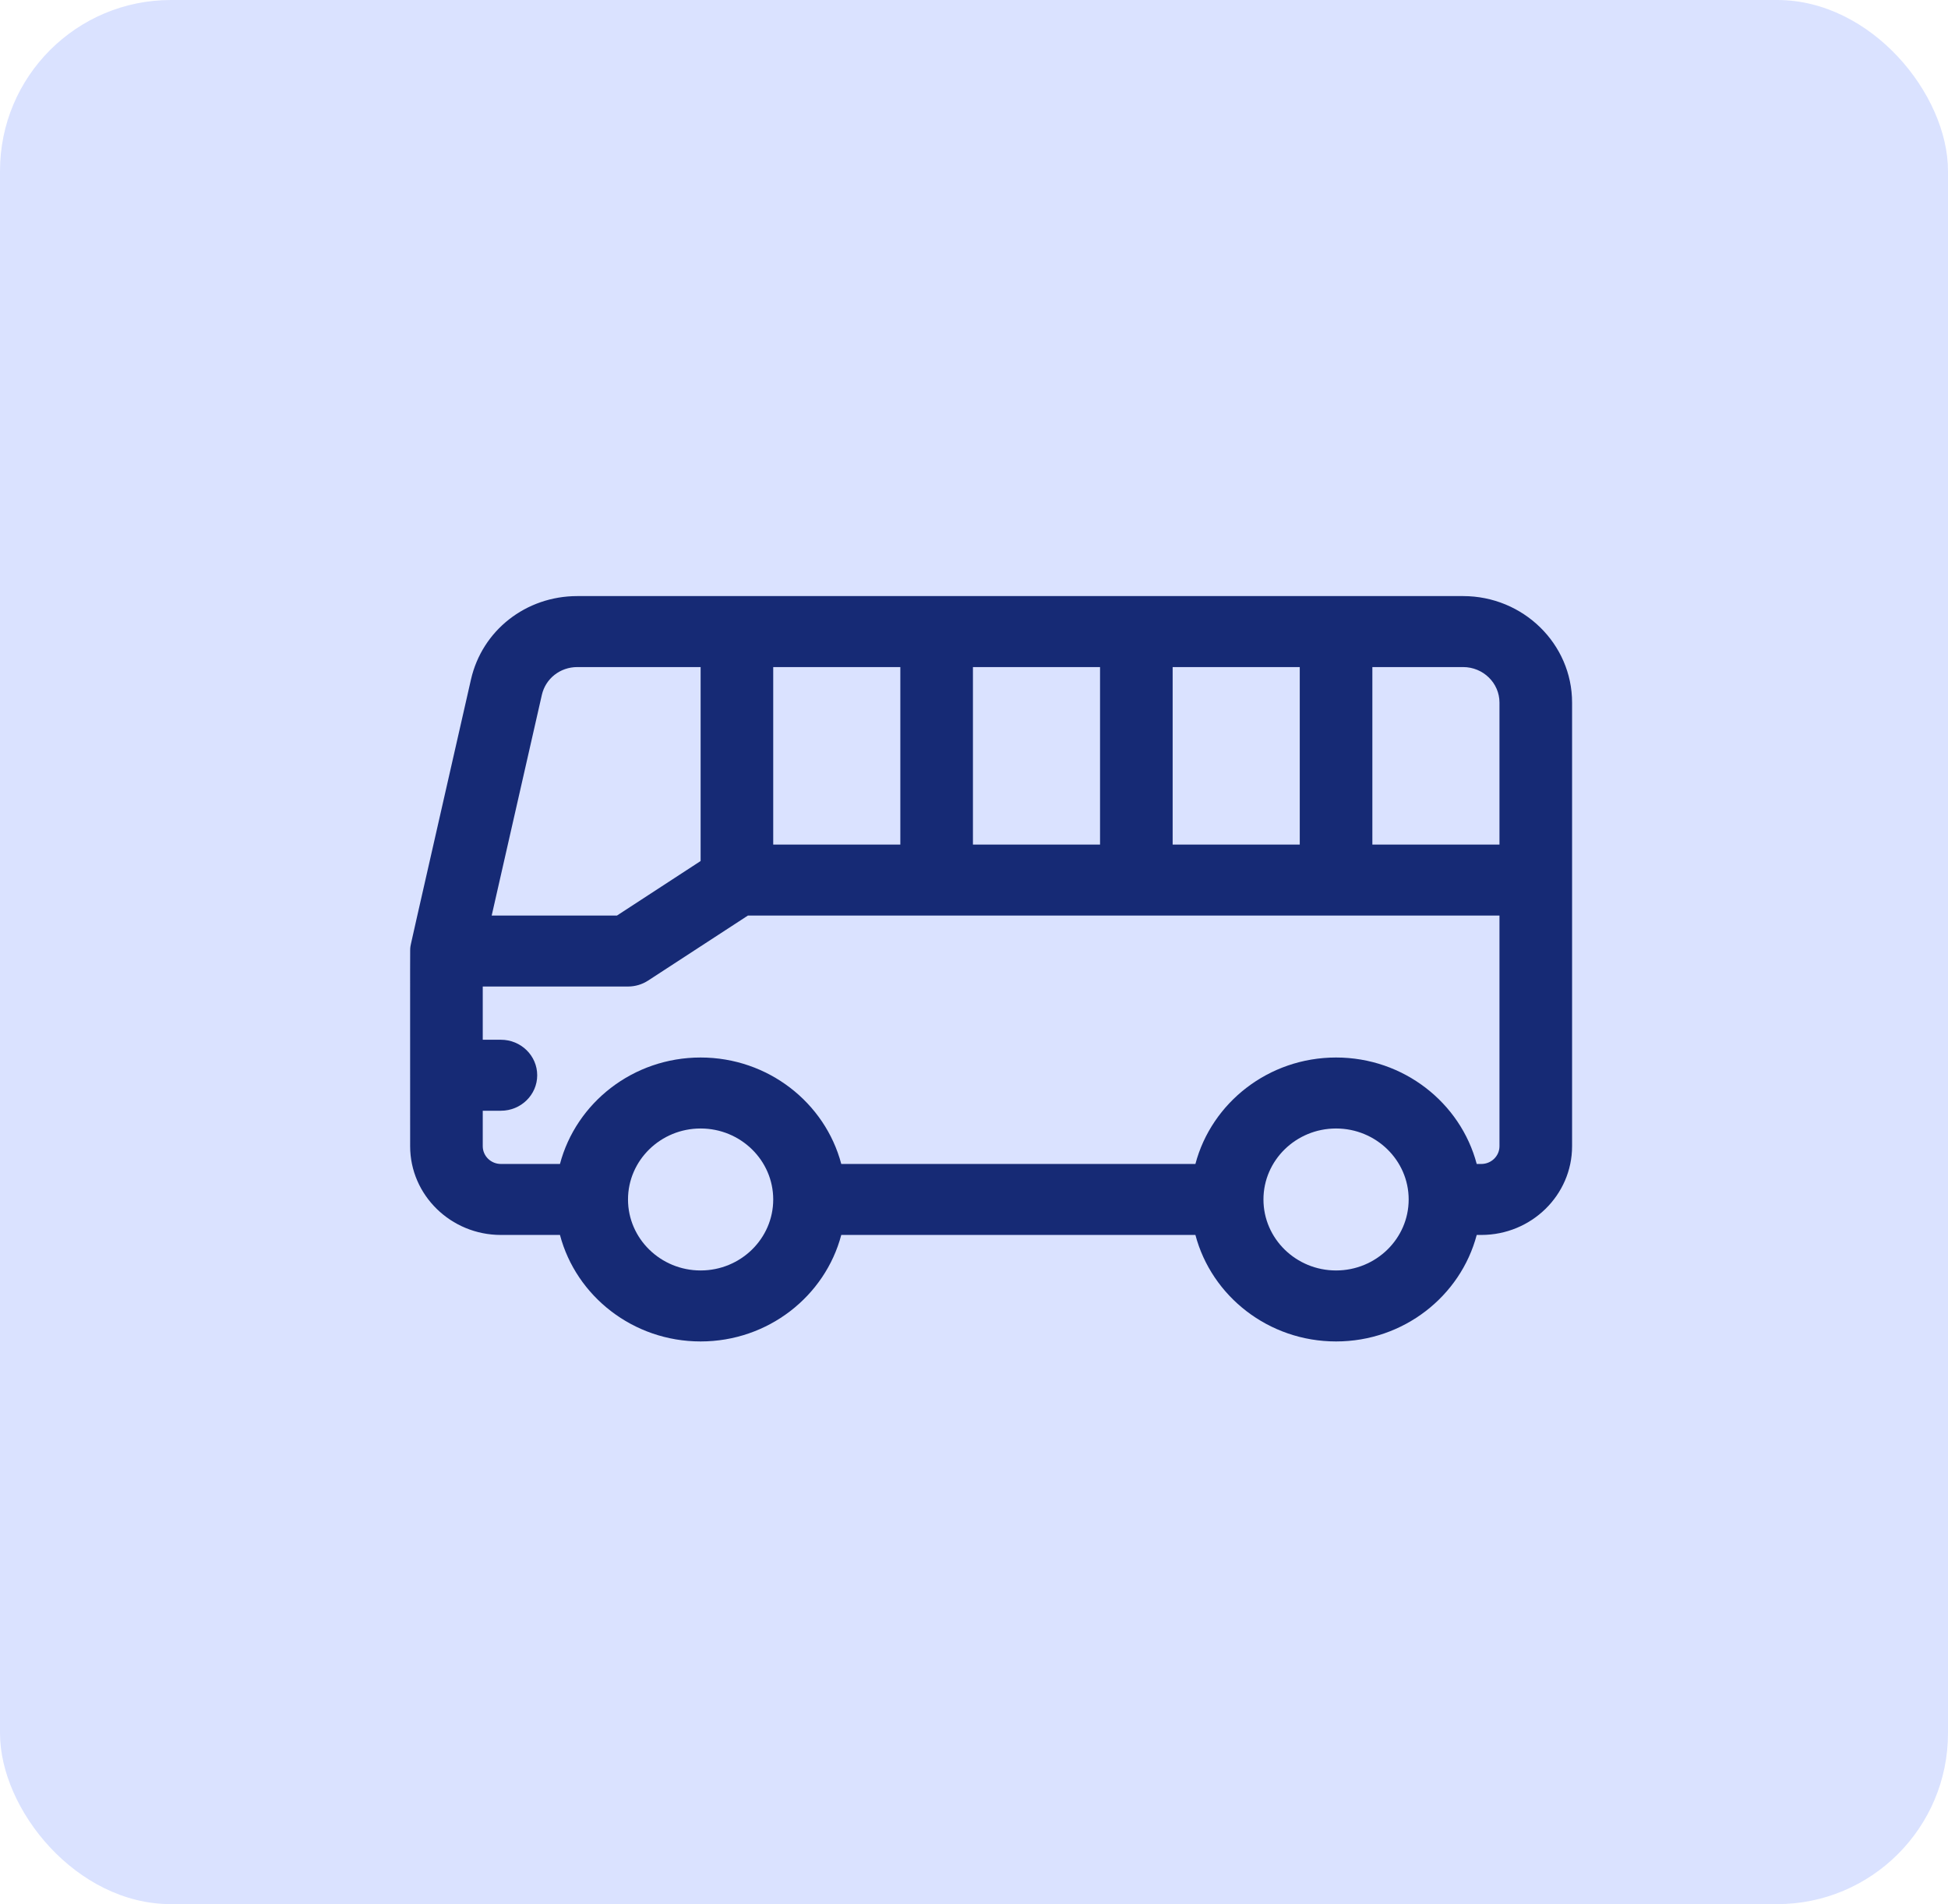 <svg width="44" height="43" viewBox="0 0 44 43" fill="none" xmlns="http://www.w3.org/2000/svg">
<rect width="44" height="43" rx="3.86" fill="#DAE2FF"/>
<g clip-path="url(#clip0_593_6323)">
<path d="M33.048 13.461H13.04C11.879 13.461 10.891 14.235 10.638 15.344C9.207 21.64 9.276 21.325 9.269 21.391C9.261 21.459 9.264 21.168 9.264 25.884C9.264 26.989 10.184 27.888 11.314 27.888H12.648C13.013 29.27 14.299 30.293 15.825 30.293C17.351 30.293 18.637 29.27 19.002 27.888H27.001C27.366 29.27 28.652 30.293 30.178 30.293C31.704 30.293 32.99 29.27 33.355 27.888H33.459C34.589 27.888 35.509 26.989 35.509 25.884V15.866C35.509 14.54 34.405 13.461 33.048 13.461ZM33.869 15.866V19.072H30.998V15.064H33.048C33.501 15.064 33.869 15.424 33.869 15.866ZM26.487 19.072V15.064H29.358V19.072H26.487ZM21.976 19.072V15.064H24.847V19.072H21.976ZM17.465 19.072V15.064H20.336V19.072H17.465ZM12.239 15.692C12.324 15.322 12.653 15.064 13.04 15.064H15.825V19.444L13.936 20.675H11.106L12.239 15.692ZM15.825 28.69C14.921 28.69 14.185 27.971 14.185 27.087C14.185 26.203 14.921 25.484 15.825 25.484C16.73 25.484 17.465 26.203 17.465 27.087C17.465 27.971 16.73 28.69 15.825 28.69ZM30.178 28.69C29.273 28.69 28.538 27.971 28.538 27.087C28.538 26.203 29.273 25.484 30.178 25.484C31.082 25.484 31.818 26.203 31.818 27.087C31.818 27.971 31.082 28.69 30.178 28.69ZM33.459 26.285H33.355C32.99 24.904 31.704 23.881 30.178 23.881C28.652 23.881 27.366 24.904 27.001 26.285H19.002C18.637 24.904 17.351 23.881 15.825 23.881C14.299 23.881 13.013 24.904 12.648 26.285H11.314C11.088 26.285 10.904 26.105 10.904 25.884V25.083H11.314C11.767 25.083 12.134 24.724 12.134 24.282C12.134 23.839 11.767 23.48 11.314 23.48H10.904V22.278H14.185C14.347 22.278 14.505 22.231 14.64 22.143L16.894 20.675H33.869V25.884C33.869 26.105 33.685 26.285 33.459 26.285Z" fill="#162A75"/>
</g>
<defs>
<clipPath id="clip0_593_6323">
<rect width="26.246" height="25.649" fill="white" transform="translate(9.263 9.053)"/>
</clipPath>
</defs>
</svg>
